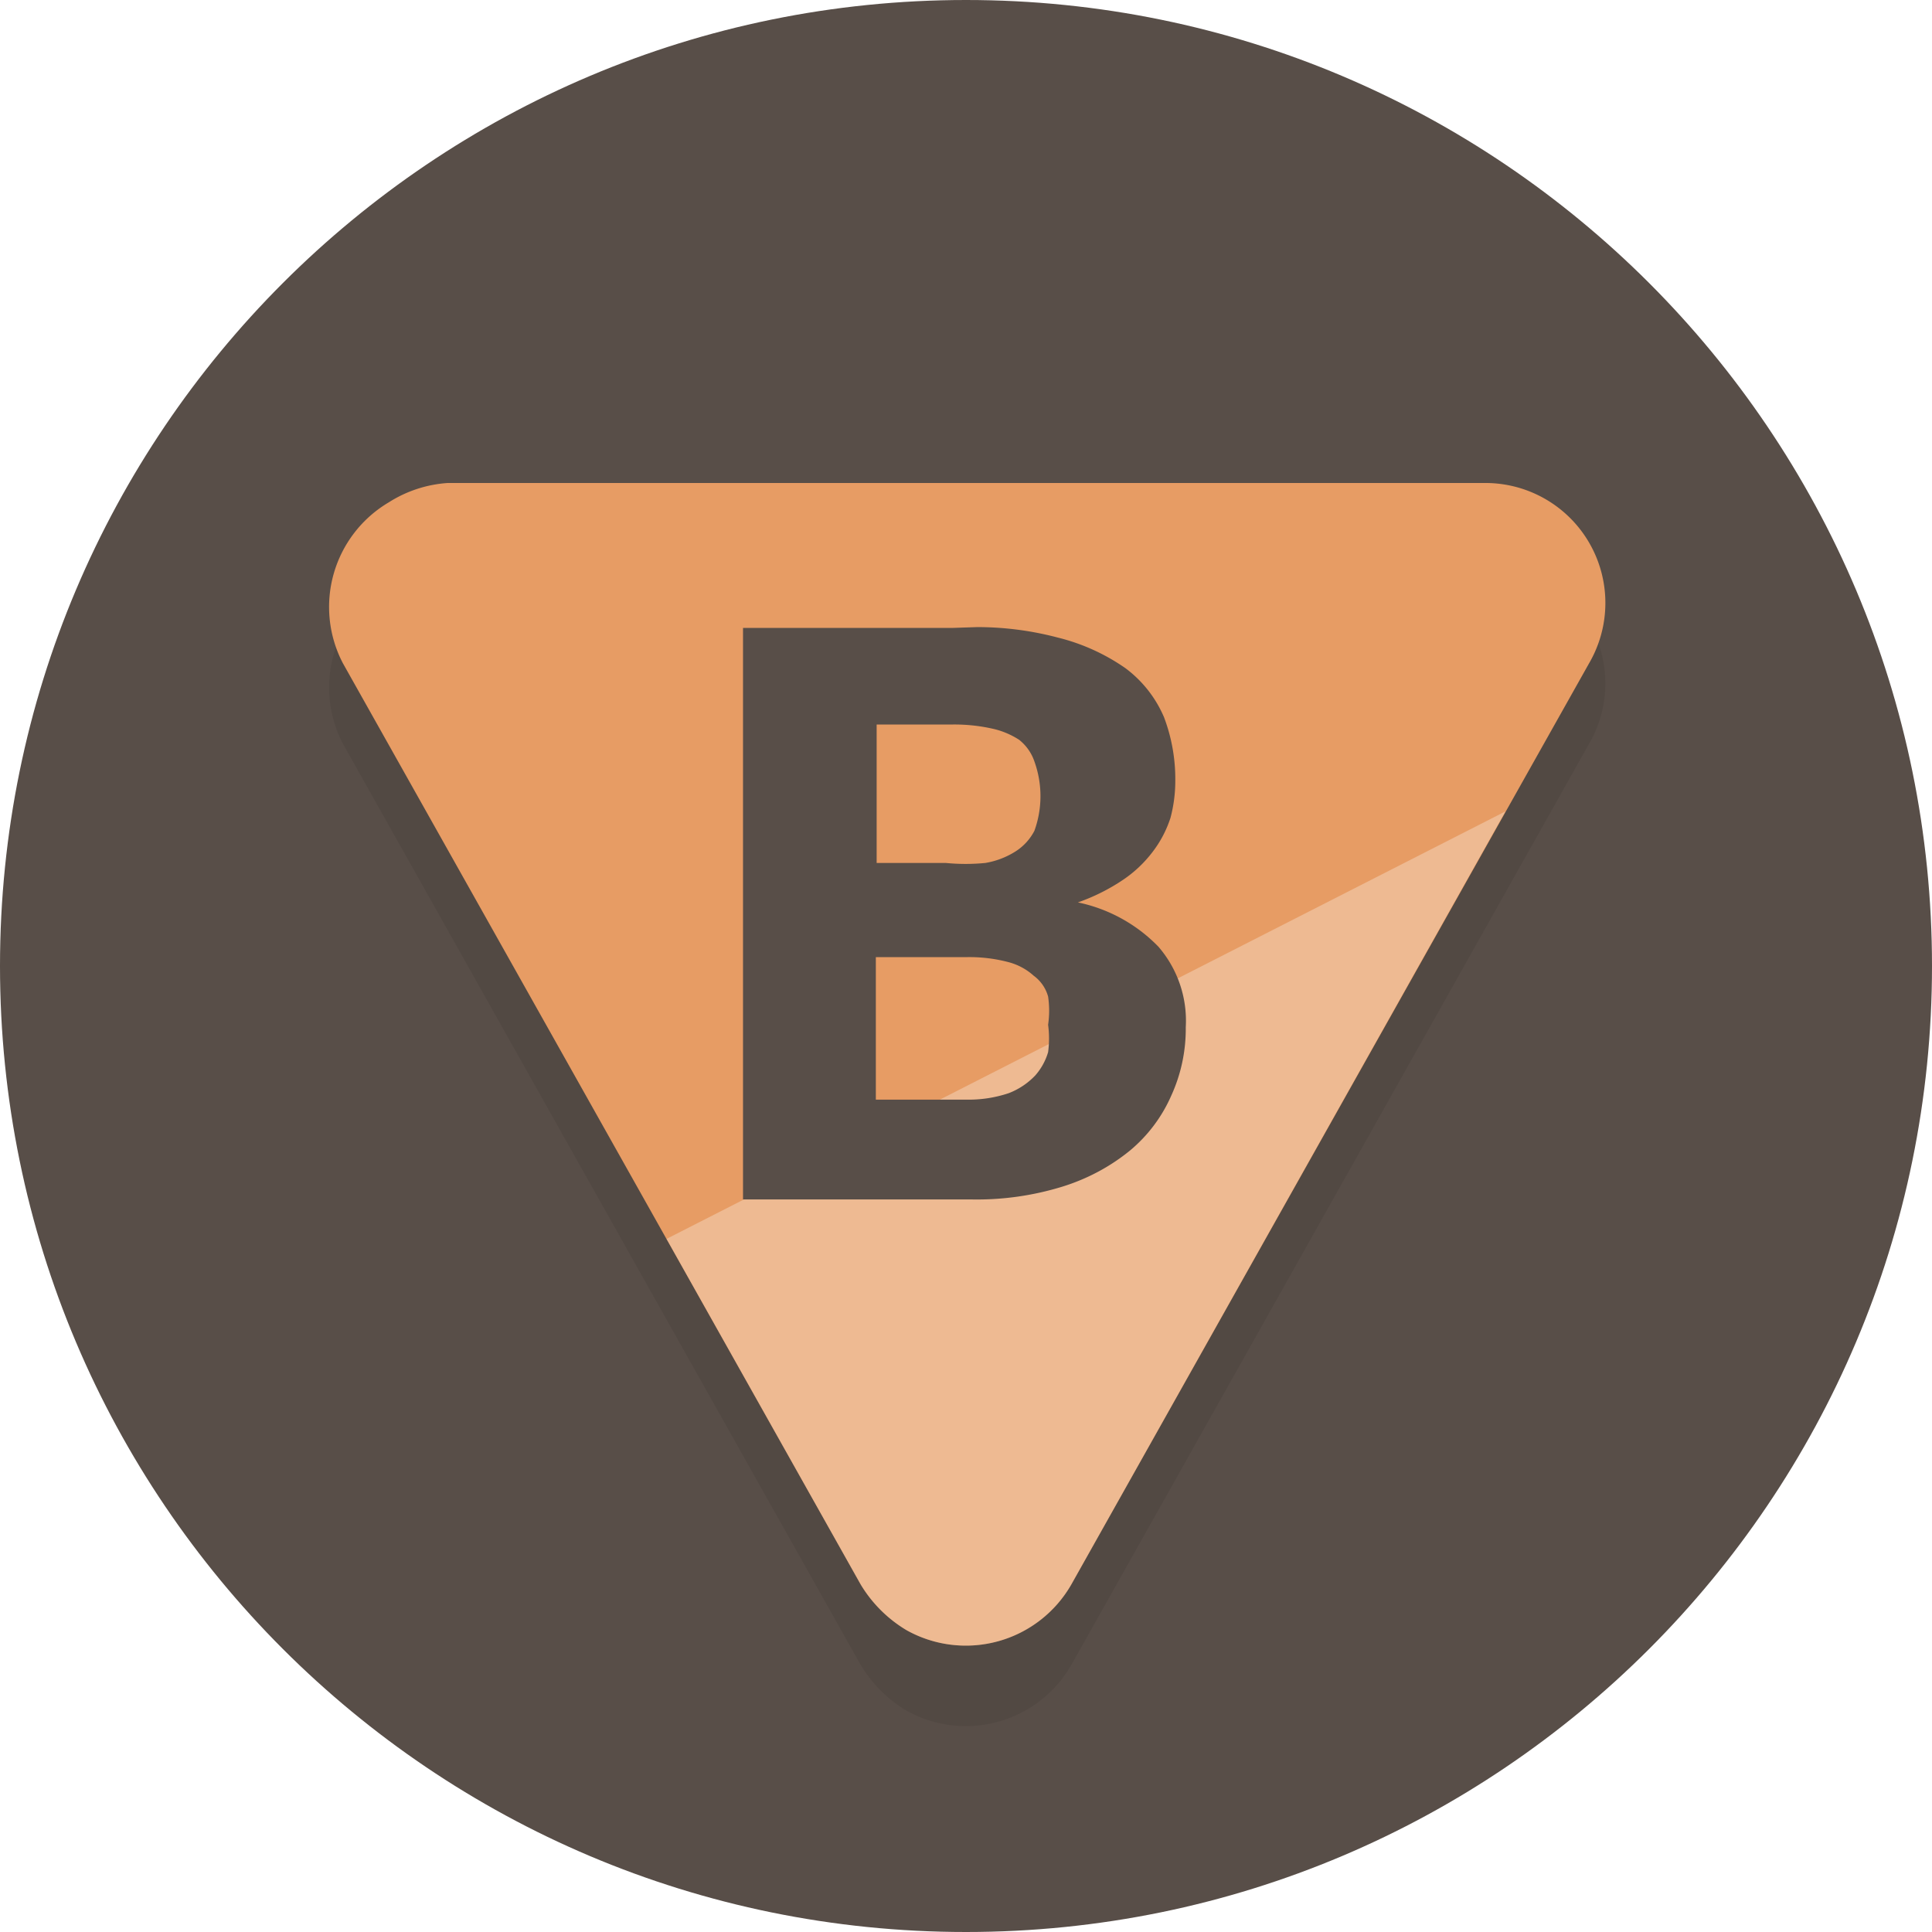 <svg xmlns="http://www.w3.org/2000/svg" width="24" height="24"><filter id="a"><feGaussianBlur stdDeviation="1"/></filter><path d="M24 12c0 6.627-5.373 12-12 12S0 18.627 0 12 5.373 0 12 0s12 5.373 12 12z" fill="#584e48"/><path transform="translate(0 1)" d="M18.44 6a1.49 1.49 0 011.3 2.24l-6.43 11.44a1.51 1.51 0 01-2.05.57 1.654 1.654 0 01-.57-.57L4.26 8.24a1.51 1.51 0 01.57-2c.22-.14.47-.222.73-.24h12.88z" filter="url(#a)" opacity=".25"/><path d="M18.44 6a1.49 1.49 0 011.3 2.24l-6.43 11.44a1.51 1.51 0 01-2.05.57 1.654 1.654 0 01-.57-.57L4.26 8.24a1.51 1.51 0 01.57-2c.22-.14.47-.222.73-.24h12.88z" fill="#e79c64"/><path d="M8.28 15.39l2.41 4.29c.14.234.336.43.57.57a1.51 1.51 0 002.05-.57l5.39-9.6-10.42 5.31z" fill="#fff" opacity=".3"/><path d="M11.84 9c.161-.001.322.015.48.05.121.025.236.073.34.14.088.07.154.163.19.27.1.278.1.582 0 .86a.667.667 0 01-.24.26 1.01 1.01 0 01-.37.14 2.507 2.507 0 01-.49 0h-.86V9h.95zm.16 2.89c.175-.004.35.016.52.06.119.03.229.088.32.17a.477.477 0 01.18.26c.017.116.017.234 0 .35a1.29 1.29 0 010 .34.76.76 0 01-.16.29.899.899 0 01-.33.22c-.171.057-.35.084-.53.08h-1.12v-1.77H12zm-.16-4.09H9.23v7.1h2.84c.383.007.764-.047 1.13-.16.306-.095.592-.247.84-.45.22-.184.395-.417.51-.68.122-.267.183-.557.18-.85a1.406 1.406 0 00-.34-1 1.945 1.945 0 00-1-.55c.198-.069.386-.163.56-.28.142-.095.267-.214.37-.35.097-.127.171-.269.22-.42.04-.15.06-.305.06-.46a2.172 2.172 0 00-.14-.79 1.487 1.487 0 00-.48-.61 2.524 2.524 0 00-.84-.38 3.92 3.92 0 00-1-.13l-.3.01z" fill="#584e48"/></svg>